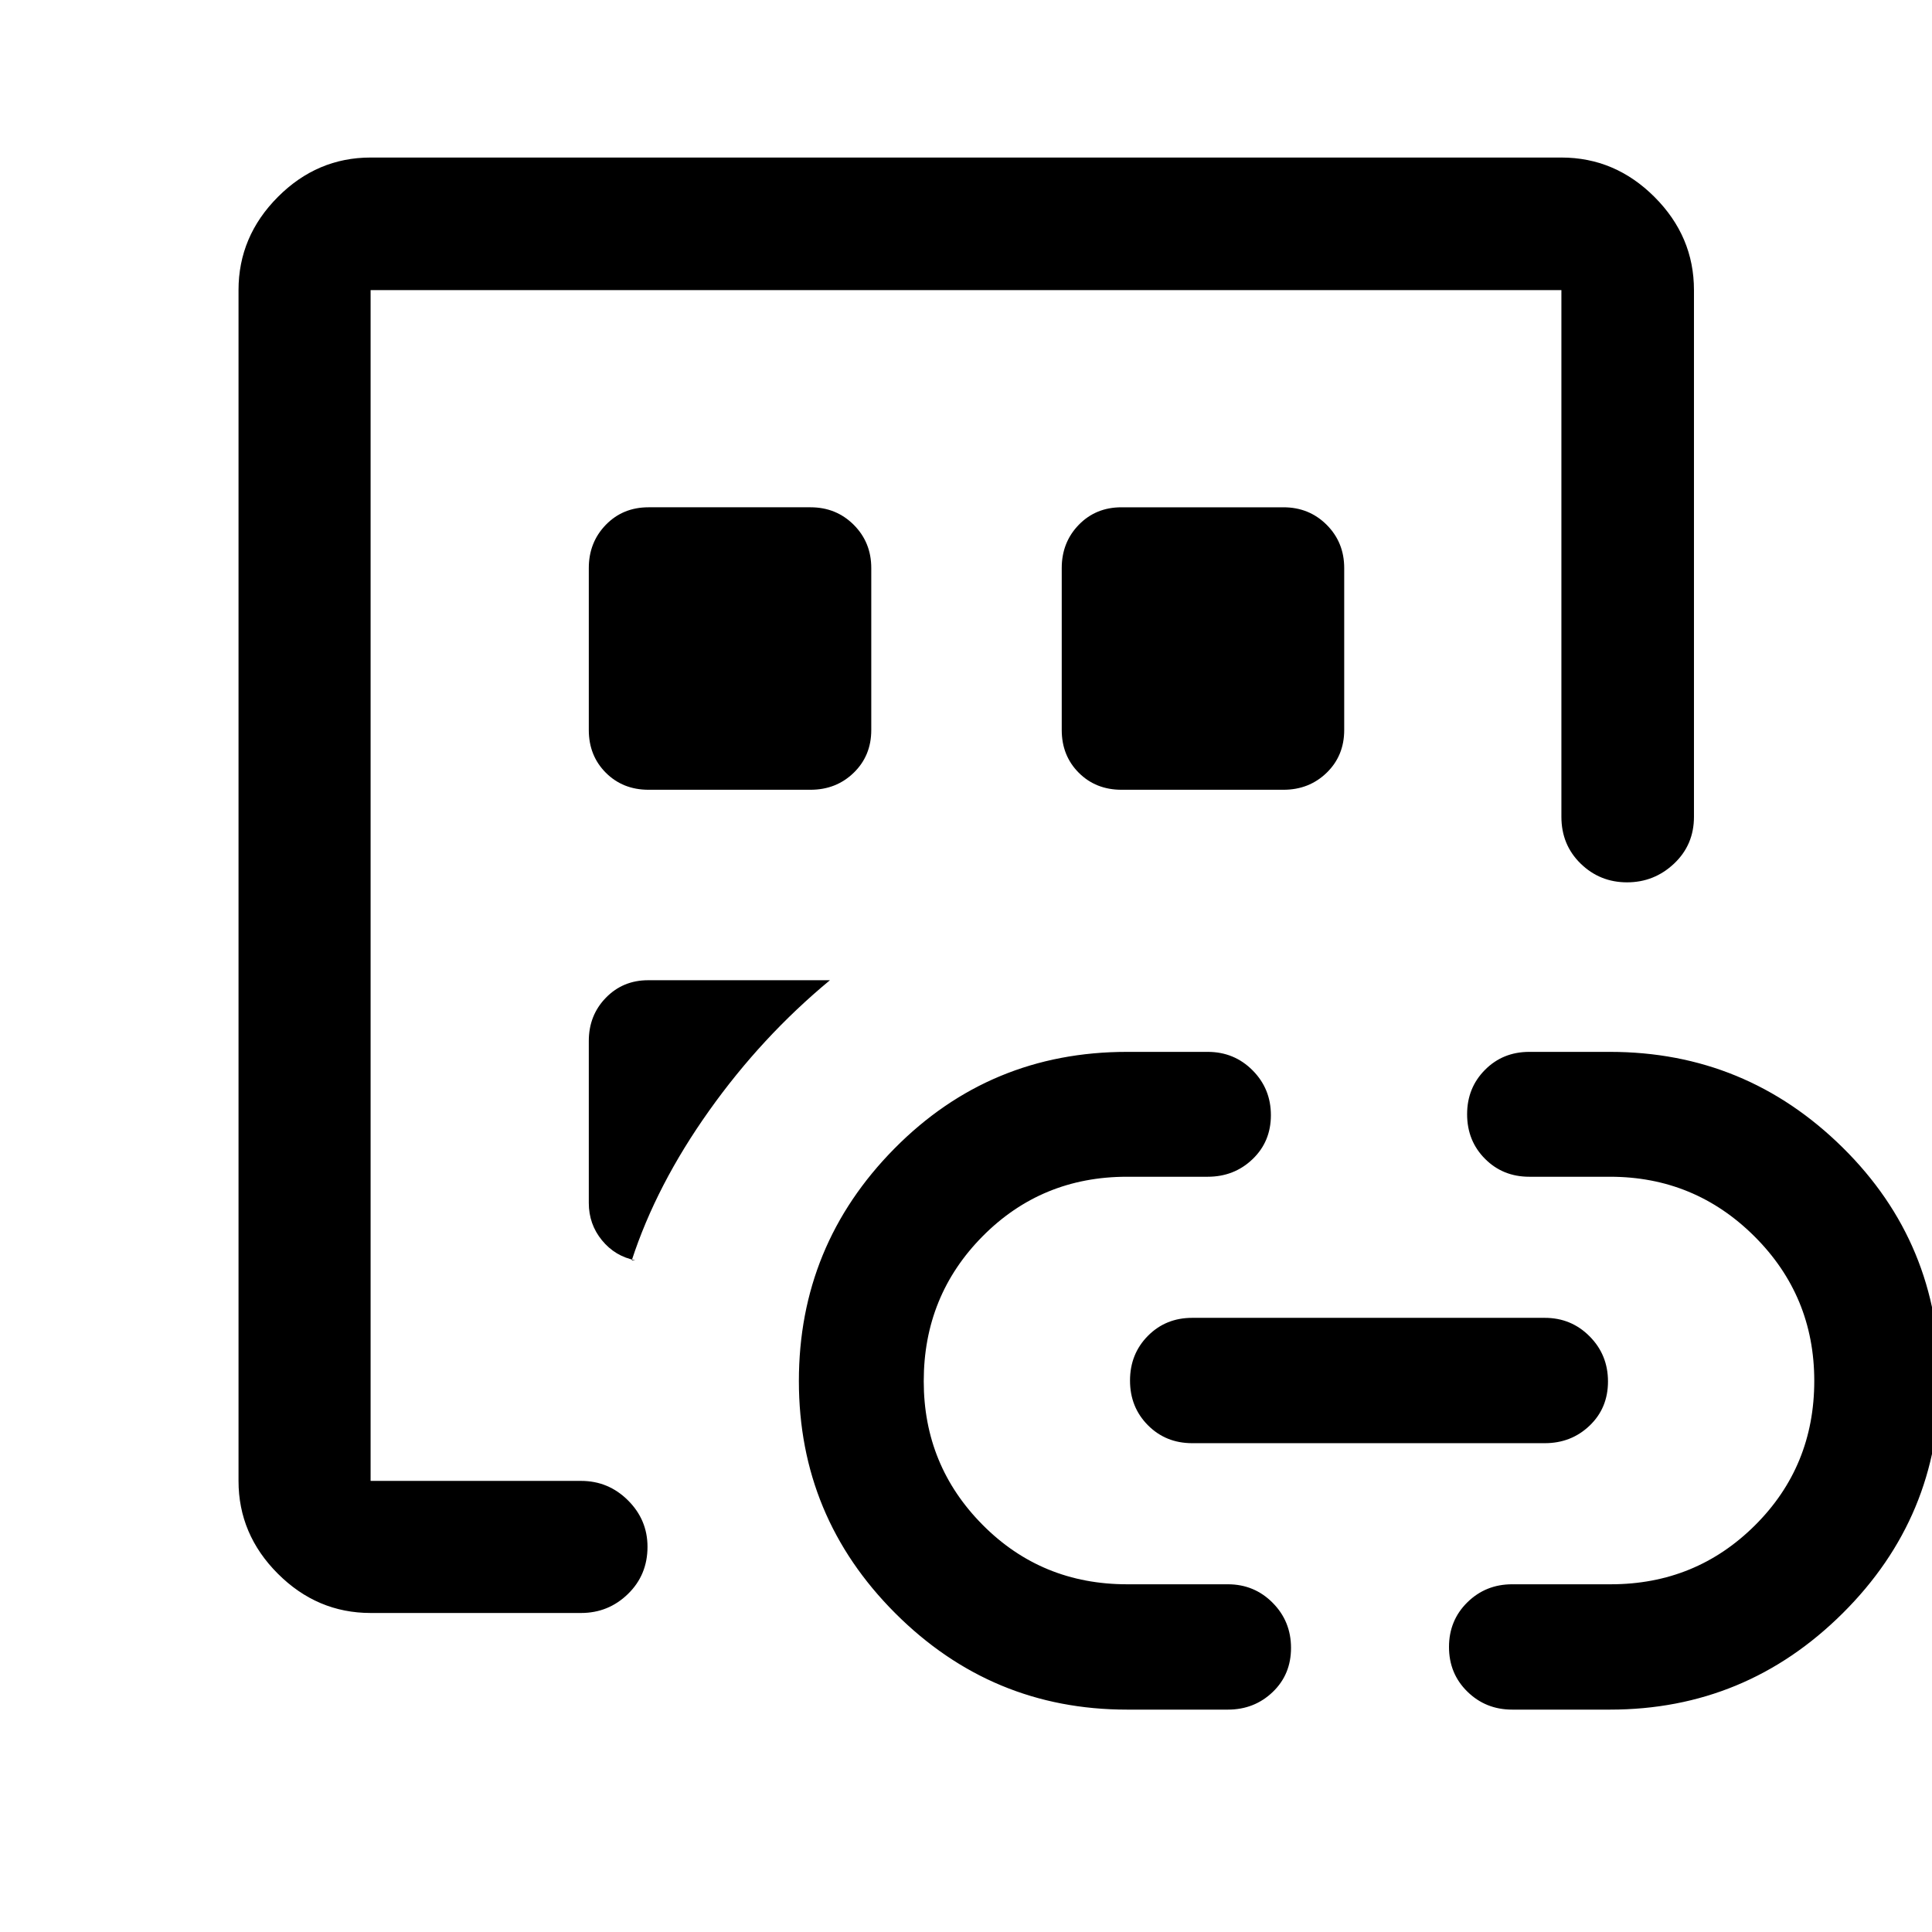 <svg xmlns="http://www.w3.org/2000/svg" height="48" viewBox="0 -960 960 960" width="48"><path d="M184.15-158.52q-26.57 0-46.1-19.53t-19.53-46.1v-591.7q0-26.66 19.53-46.27 19.53-19.6 46.1-19.6h591.7q26.66 0 46.27 19.6 19.6 19.61 19.6 46.27v261.72q0 13.92-9.87 23.24-9.87 9.32-23.38 9.32t-23.07-9.32q-9.55-9.32-9.55-23.24v-261.72h-591.7v591.7h104.58q13.6 0 23.3 9.66 9.71 9.66 9.71 23.08 0 14-9.71 23.44-9.7 9.45-23.3 9.45H184.15Zm0-116.46v50.83-591.7 540.87Zm108.42-167.76v80.48q0 10.55 6.52 18.53 6.53 7.99 16.56 9.95h-1.72q12.22-37.44 38.4-74.27 26.17-36.84 60.06-64.88h-90.34q-12.51 0-21 8.71-8.48 8.72-8.48 21.48Zm0-235v80.48q0 12.76 8.46 21.23 8.47 8.46 21.23 8.46h80.48q12.76 0 21.48-8.46 8.71-8.47 8.71-21.23v-80.48q0-12.76-8.71-21.48-8.72-8.71-21.48-8.71h-80.48q-12.76 0-21.23 8.71-8.46 8.72-8.46 21.48ZM560-110.5q-67.26 0-115.15-47.9t-47.89-115.37q0-67.46 47.47-115.51 47.48-48.05 115.57-48.05h40.11q13.14 0 22.26 9.14 9.13 9.15 9.13 22.31 0 13.16-9.13 21.88-9.12 8.72-22.26 8.72H560q-42.41 0-71.71 29.55Q459-316.18 459-273.69q0 41.91 29.29 71.41 29.3 29.5 71.75 29.5h50.07q13.14 0 22.26 9.19 9.13 9.19 9.13 22.42 0 13.24-9.13 21.95-9.12 8.72-22.26 8.72H560Zm-2.74-457.07h80.48q12.76 0 21.48-8.46 8.71-8.47 8.71-21.23v-80.48q0-12.76-8.71-21.48-8.72-8.71-21.48-8.71h-80.48q-12.76 0-21.23 8.71-8.46 8.72-8.46 21.48v80.48q0 12.76 8.46 21.23 8.47 8.46 21.23 8.46Zm35.13 324.68q-13.14 0-22.01-8.94-8.88-8.94-8.88-22.17 0-13.24 8.88-22.21 8.87-8.96 22.01-8.96h175.22q13.14 0 22.26 9.19 9.13 9.18 9.13 22.42 0 13.23-9.13 21.95-9.12 8.72-22.26 8.72H592.39ZM800-110.5h-48.61q-13.14 0-22.26-8.94-9.13-8.94-9.13-22.17 0-13.24 9.13-22.21 9.12-8.96 22.26-8.96h49.02q42.21 0 71.65-29.31 29.44-29.32 29.44-71.75 0-42.2-29.73-71.82-29.74-29.62-71.77-29.62h-40.11q-13.14 0-22.01-8.93-8.88-8.92-8.88-22.14 0-13.11 8.88-22.04 8.87-8.94 22.01-8.94H800q67.43 0 115.61 47.53 48.17 47.52 48.17 116 0 67.56-48.17 115.43Q867.43-110.5 800-110.5Z"/></svg>
